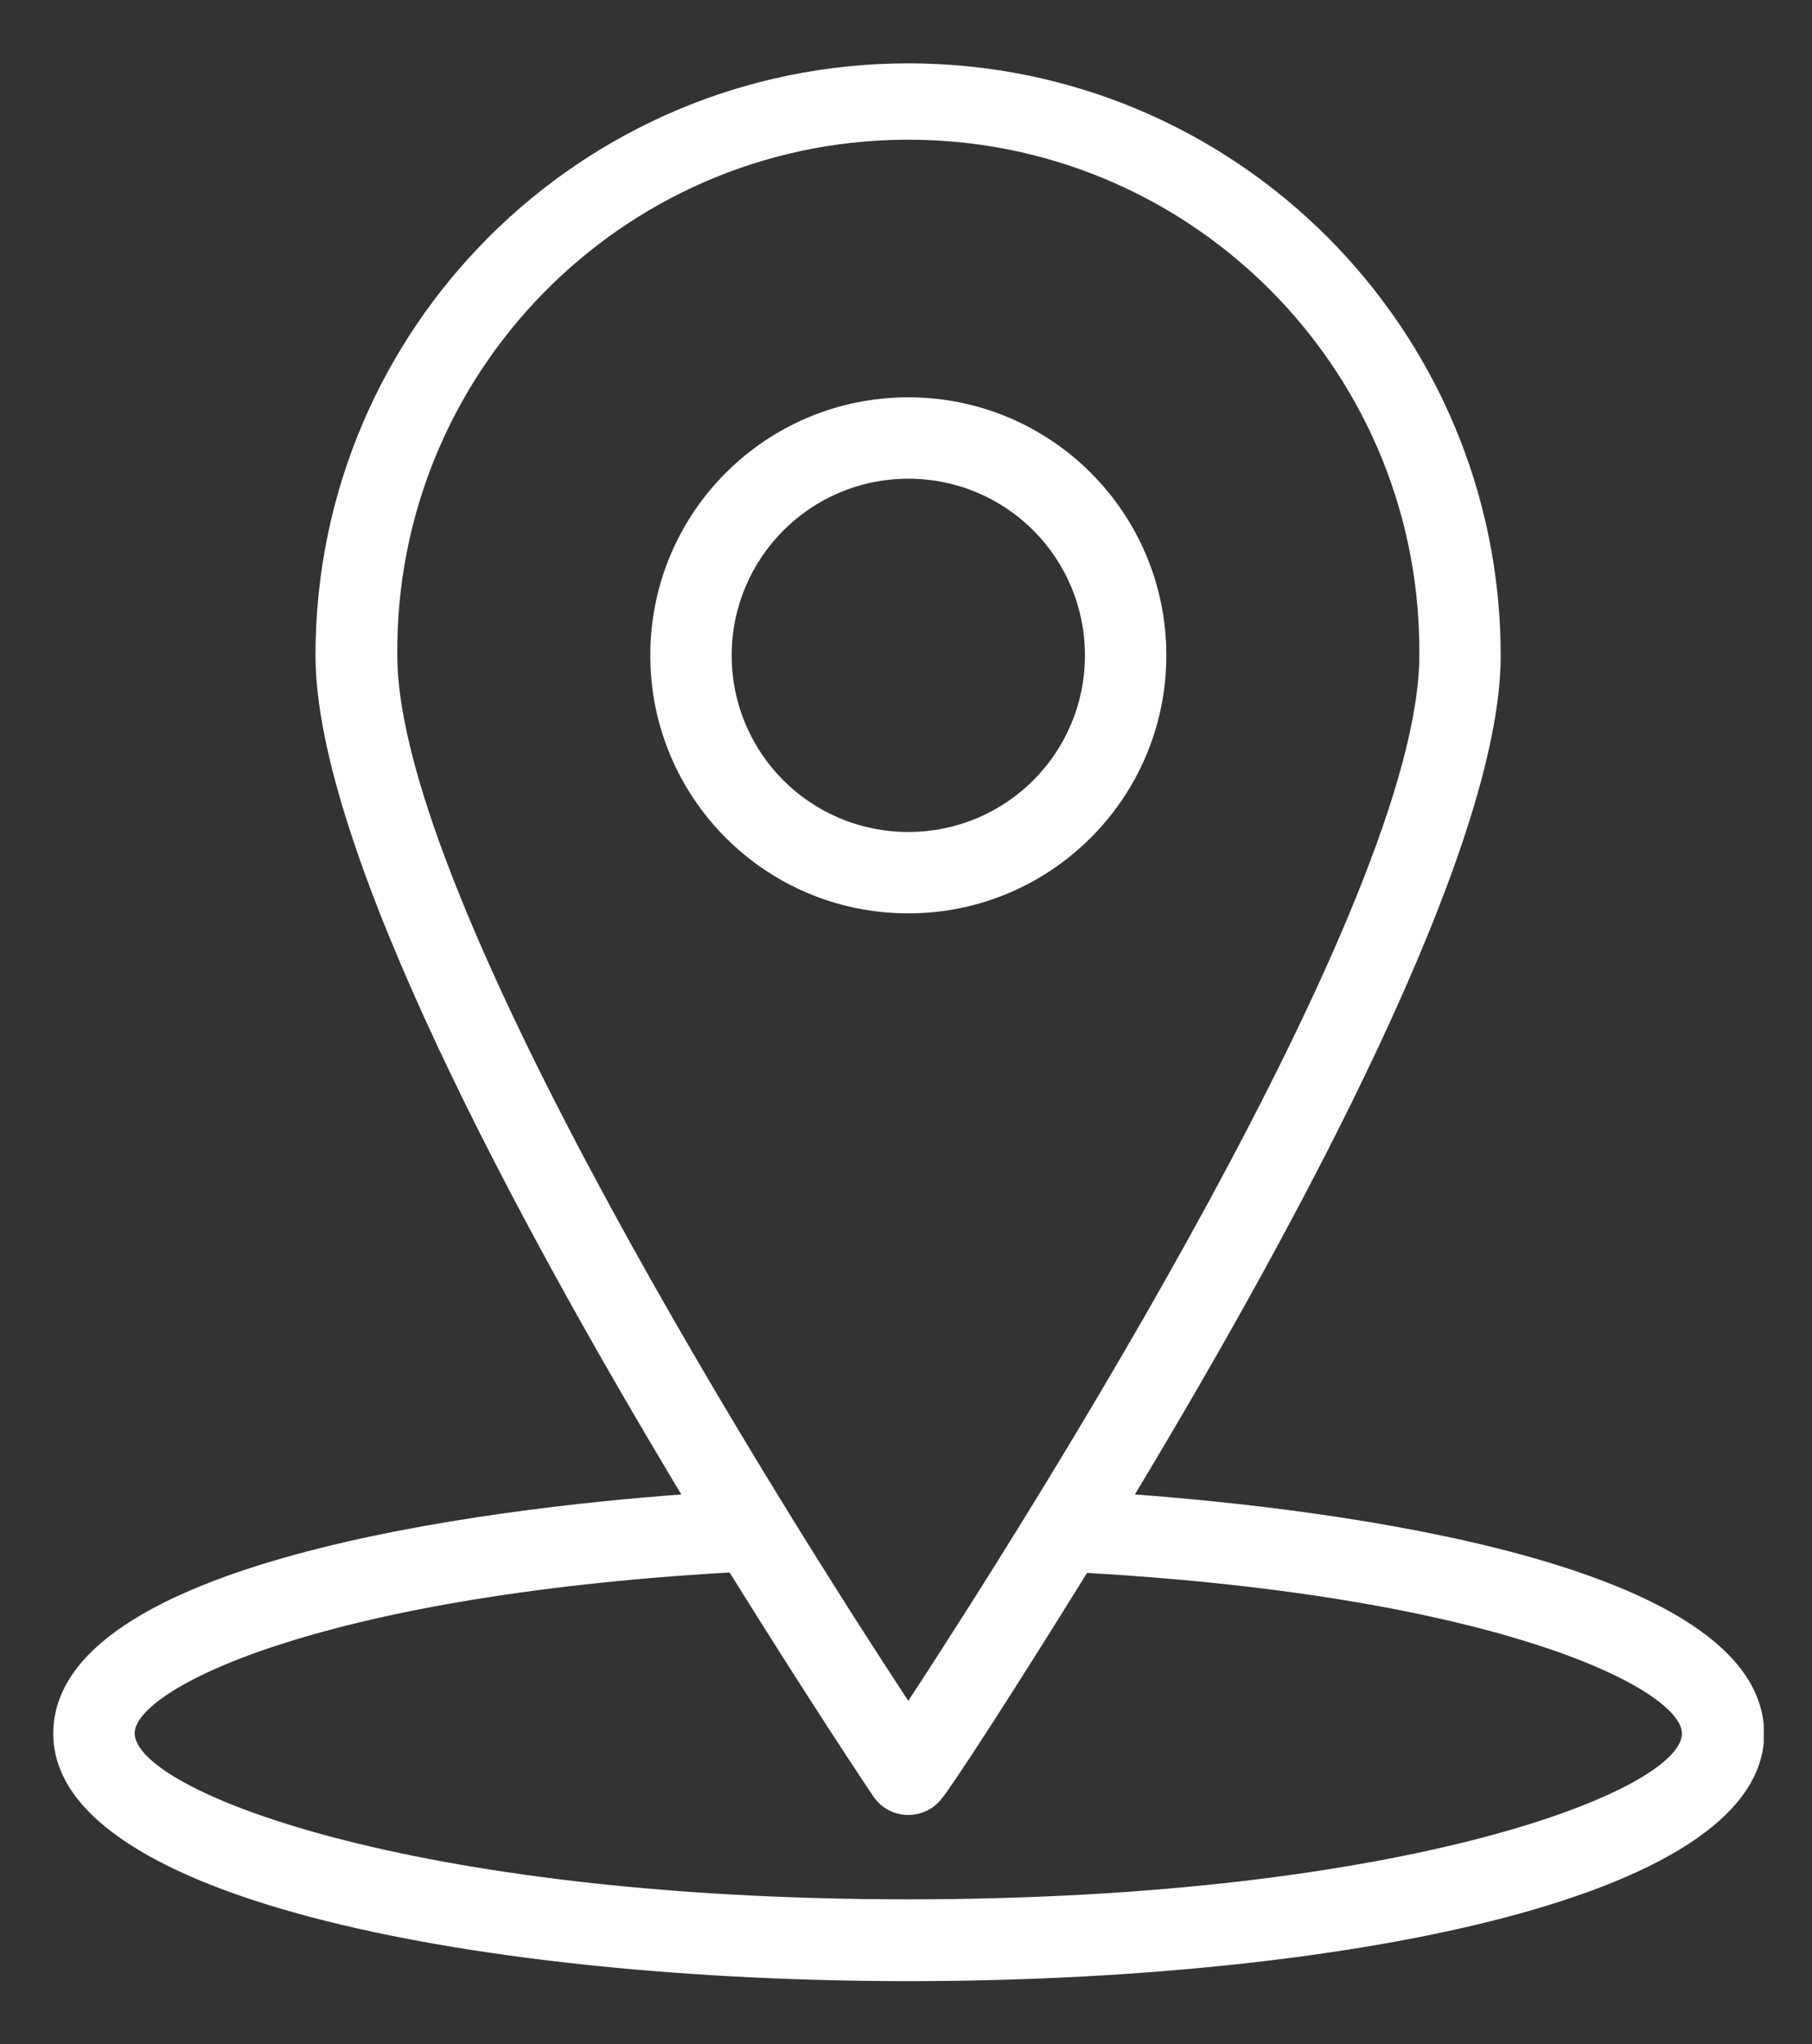 <?xml version="1.0" encoding="utf-8"?>
<!-- Generator: Adobe Illustrator 26.3.1, SVG Export Plug-In . SVG Version: 6.00 Build 0)  -->
<svg version="1.1" id="Capa_1" xmlns="http://www.w3.org/2000/svg" xmlns:xlink="http://www.w3.org/1999/xlink" x="0px" y="0px"
	 viewBox="0 0 43.19 48.72" style="enable-background:new 0 0 43.19 48.72;" xml:space="preserve">
<rect x="0" y="0" width="43.19" height="48.72" fill="#333333" stroke="none"/>
<style type="text/css">
	.st0{clip-path:url(#SVGID_00000031924717073919627600000001399135229129711242_);}
	.st1{fill:#fff;}
	.st2{clip-path:url(#SVGID_00000031924727289446613390000013505952474412529811_);}
	.st3{clip-path:url(#SVGID_00000175310025775058265910000011509455771133631388_);}
	.st4{clip-path:url(#SVGID_00000132777798683607713580000017695177885854735254_);}
	.st5{clip-path:url(#SVGID_00000183211957660440522430000007169528386162976168_);}
</style>
<g id="Grupo_7379" transform="translate(0 0)">
	<g>
		<defs>
			<rect id="SVGID_00000140702212520312876910000009218817203444359084_" x="1.27" y="1.5" width="40.77" height="45.72"/>
		</defs>
		<clipPath id="SVGID_00000152969830512188723490000006340555235234863271_">
			<use xlink:href="#SVGID_00000140702212520312876910000009218817203444359084_"  style="overflow:visible;"/>
		</clipPath>
		<g id="Grupo_7378" style="clip-path:url(#SVGID_00000152969830512188723490000006340555235234863271_);">
			<path id="Trazado_4828" class="st1" d="M27.05,35.62c3.85-6.39,8.72-15.38,8.72-19.99c0-7.8-6.32-14.12-14.12-14.12
				S7.52,7.82,7.52,15.62c0,4.62,4.87,13.6,8.72,20c-4.57,0.34-14.97,1.58-14.97,5.7c0,4.05,10.56,5.9,20.39,5.9
				s20.39-1.85,20.39-5.9C42.03,37.2,31.62,35.96,27.05,35.62 M9.47,15.62C9.41,8.9,14.81,3.39,21.54,3.33S33.77,8.68,33.83,15.4
				c0,0.07,0,0.15,0,0.22c0,5.87-9.35,20.59-12.18,24.92C18.81,36.22,9.47,21.49,9.47,15.62 M21.65,45.27
				c-11.93,0-18.44-2.61-18.44-3.96c0-1.03,4.29-3.26,14.18-3.83c1.86,2.99,3.27,5.11,3.45,5.37c0.33,0.45,0.95,0.54,1.4,0.22
				c0.08-0.06,0.16-0.13,0.22-0.22c0.2-0.23,1.6-2.37,3.45-5.36c9.89,0.57,14.18,2.79,14.18,3.83
				C40.08,42.66,33.58,45.27,21.65,45.27"/>
			<path id="Trazado_4829" class="st1" d="M27.8,15.62c0-3.4-2.75-6.15-6.15-6.15c-3.4,0-6.15,2.75-6.15,6.15
				c0,3.4,2.75,6.15,6.15,6.15C25.04,21.77,27.8,19.02,27.8,15.62C27.8,15.62,27.8,15.62,27.8,15.62 M17.44,15.62
				c0-2.32,1.88-4.21,4.21-4.21s4.21,1.88,4.21,4.21s-1.88,4.21-4.21,4.21l0,0C19.32,19.83,17.44,17.95,17.44,15.62"/>
		</g>
	</g>
</g>
</svg>
